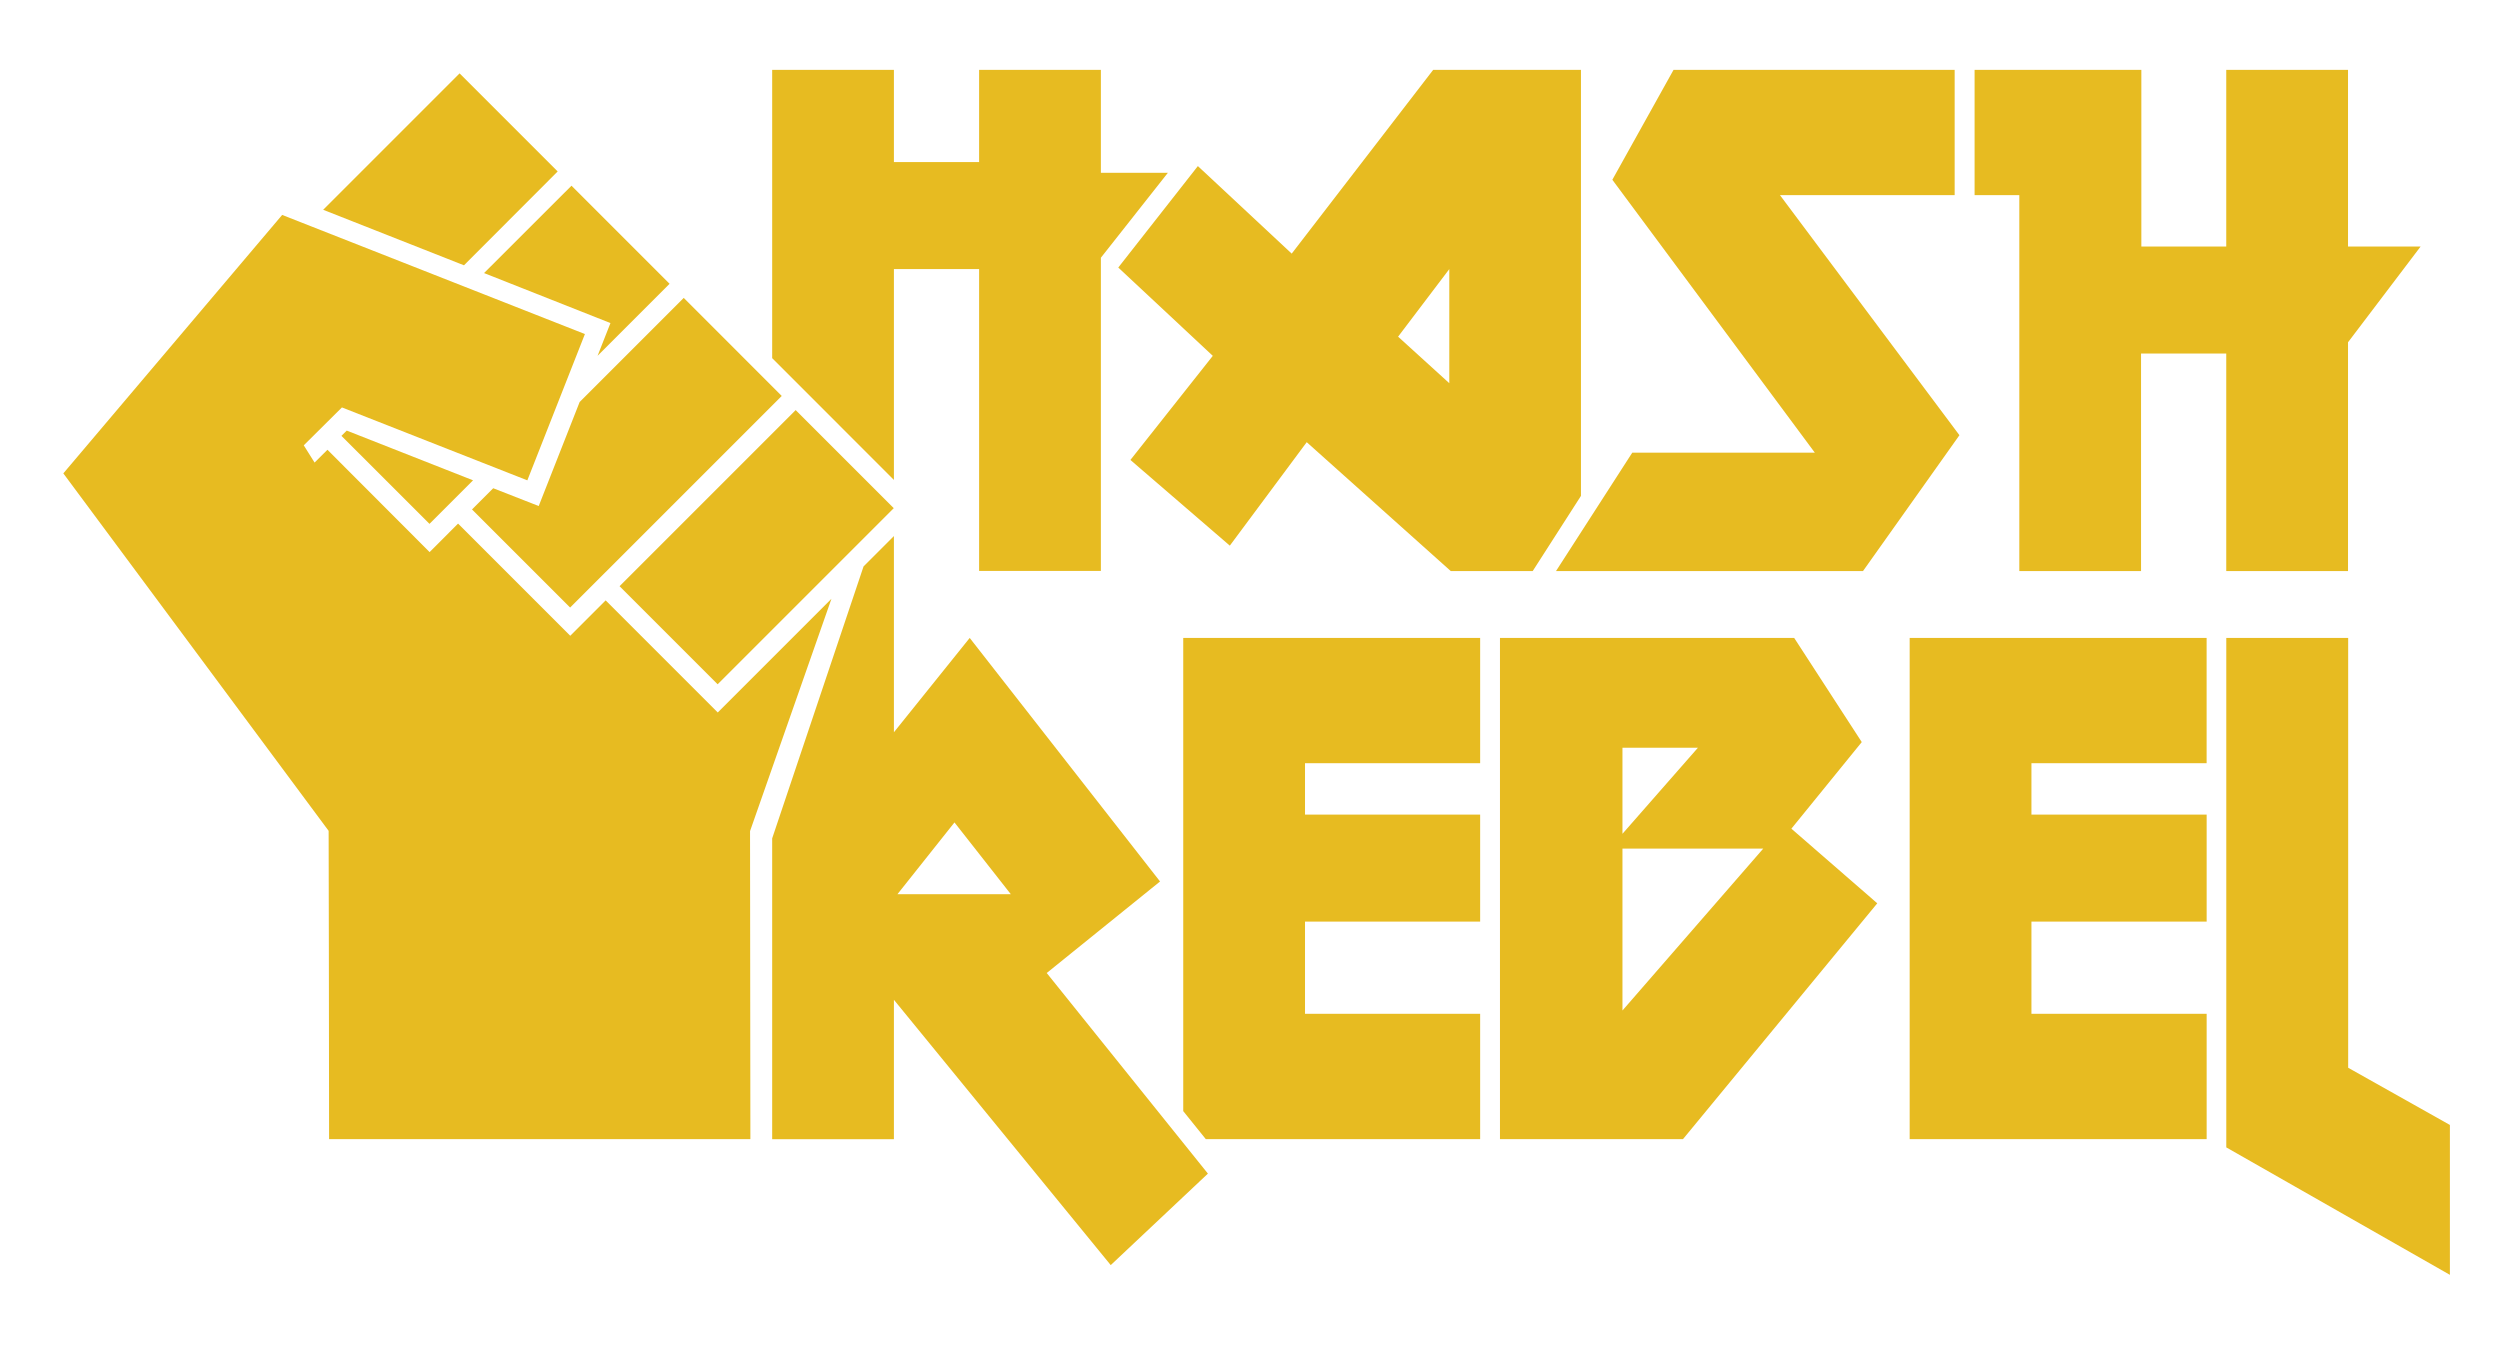 <svg id="Layer_1" data-name="Layer 1" xmlns="http://www.w3.org/2000/svg" viewBox="0 0 659.63 356.41"><title>Yellow Fill2_Yellow Fill</title><path d="M235.86,141.44v51.77l20-24.89,50.22,64.26-29.9,24.15,42.53,52.93L293.07,333.8l-57.21-70v36.78H203.74V221.21l24.11-71.76,8-8m.93,94.48H266.7L251.84,217l-15.05,18.94" fill="#e7bb21"/><path d="M390.54,168.32v33.06H344.33v13.56h46.21v28.22H344.33v24.33h46.21v33.07H318.15l-5.95-7.39V168.32H383" fill="#e7bb21"/><path d="M473.4,168.32l17.83,27.48-18.57,22.85,22.66,19.69-51.26,62.22H395.77V168.32H473.4M428.09,220,448,197.29H428.09V220m0,46.62,37.15-42.72H428.09v42.72" fill="#e7bb21"/><path d="M619.57,168.32V281.73l26.84,15.09v39.55l-59-33.63V168.32h32.13" fill="#e7bb21"/><path d="M582.22,168.32v33.06H536v13.56h46.23v28.22H536v24.33h46.23v33.07H503.87V168.32h70.76" fill="#e7bb21"/><path d="M417.14,18.43V130.84l-12.73,19.83H382.78l-38-34-20.29,27.3-26.23-22.61L320,93.89l-24.94-23.3,21-26.77,24.76,23.1,37.33-48.49h39M382.4,101.11V71L368.89,88.83l13.51,12.28" fill="#e7bb21"/><path d="M619.53,18.43V65.05h19.15L619.53,90.31v60.36H587.4V93.28H564.92v57.39H532.8V51.49H521V18.43h44V65.05H587.4V18.43h32.13" fill="#e7bb21"/><path d="M515.74,18.43V51.49H469.65L517,114.83l-25.44,35.84h-81l20.12-31.24,48.16,0-53.42-72,16.15-29h66.31" fill="#e7bb21"/><path d="M290.47,18.43V45.6l17.67,0L290.47,68v82.64H258.34V71H235.86v55.63L203.74,94.5V18.43h32.12V42.77h22.48V18.43h32.13" fill="#e7bb21"/><path d="M209.94,108.2l25.88,25.88-46.47,46.47-25.88-25.88,46.47-46.47" fill="#e7bb21"/><path d="M180.38,78.58l25.88,25.89L150.43,160.3l-25.89-25.88,5.6-5.6,12,4.7,10.8-27.45,27.49-27.49" fill="#e7bb21"/><path d="M74.45,56.71l79.88,31.43-15.19,38.6L90.22,107.5l-10.07,10L83,122.05l3.4-3.38,26.95,27,7.51-7.52,29.6,29.6,9.34-9.34,29.58,29.58,30-30L197.9,219.29s.09,65.37.09,81.27H86.83c0-24.77-.12-81.34-.12-81.34l-70-94.32L74.45,56.71" fill="#e7bb21"/><path d="M150.79,49l25.88,25.88-19,19,3.4-8.64L127.72,72.05,150.79,49" fill="#e7bb21"/><path d="M91.48,113.61l33.33,13.12-11.49,11.49L90.09,115l1.39-1.38" fill="#e7bb21"/><path d="M121.26,19.36l25.88,25.88L122.42,70,85.27,55.35l36-36" fill="#e7bb21"/></svg>